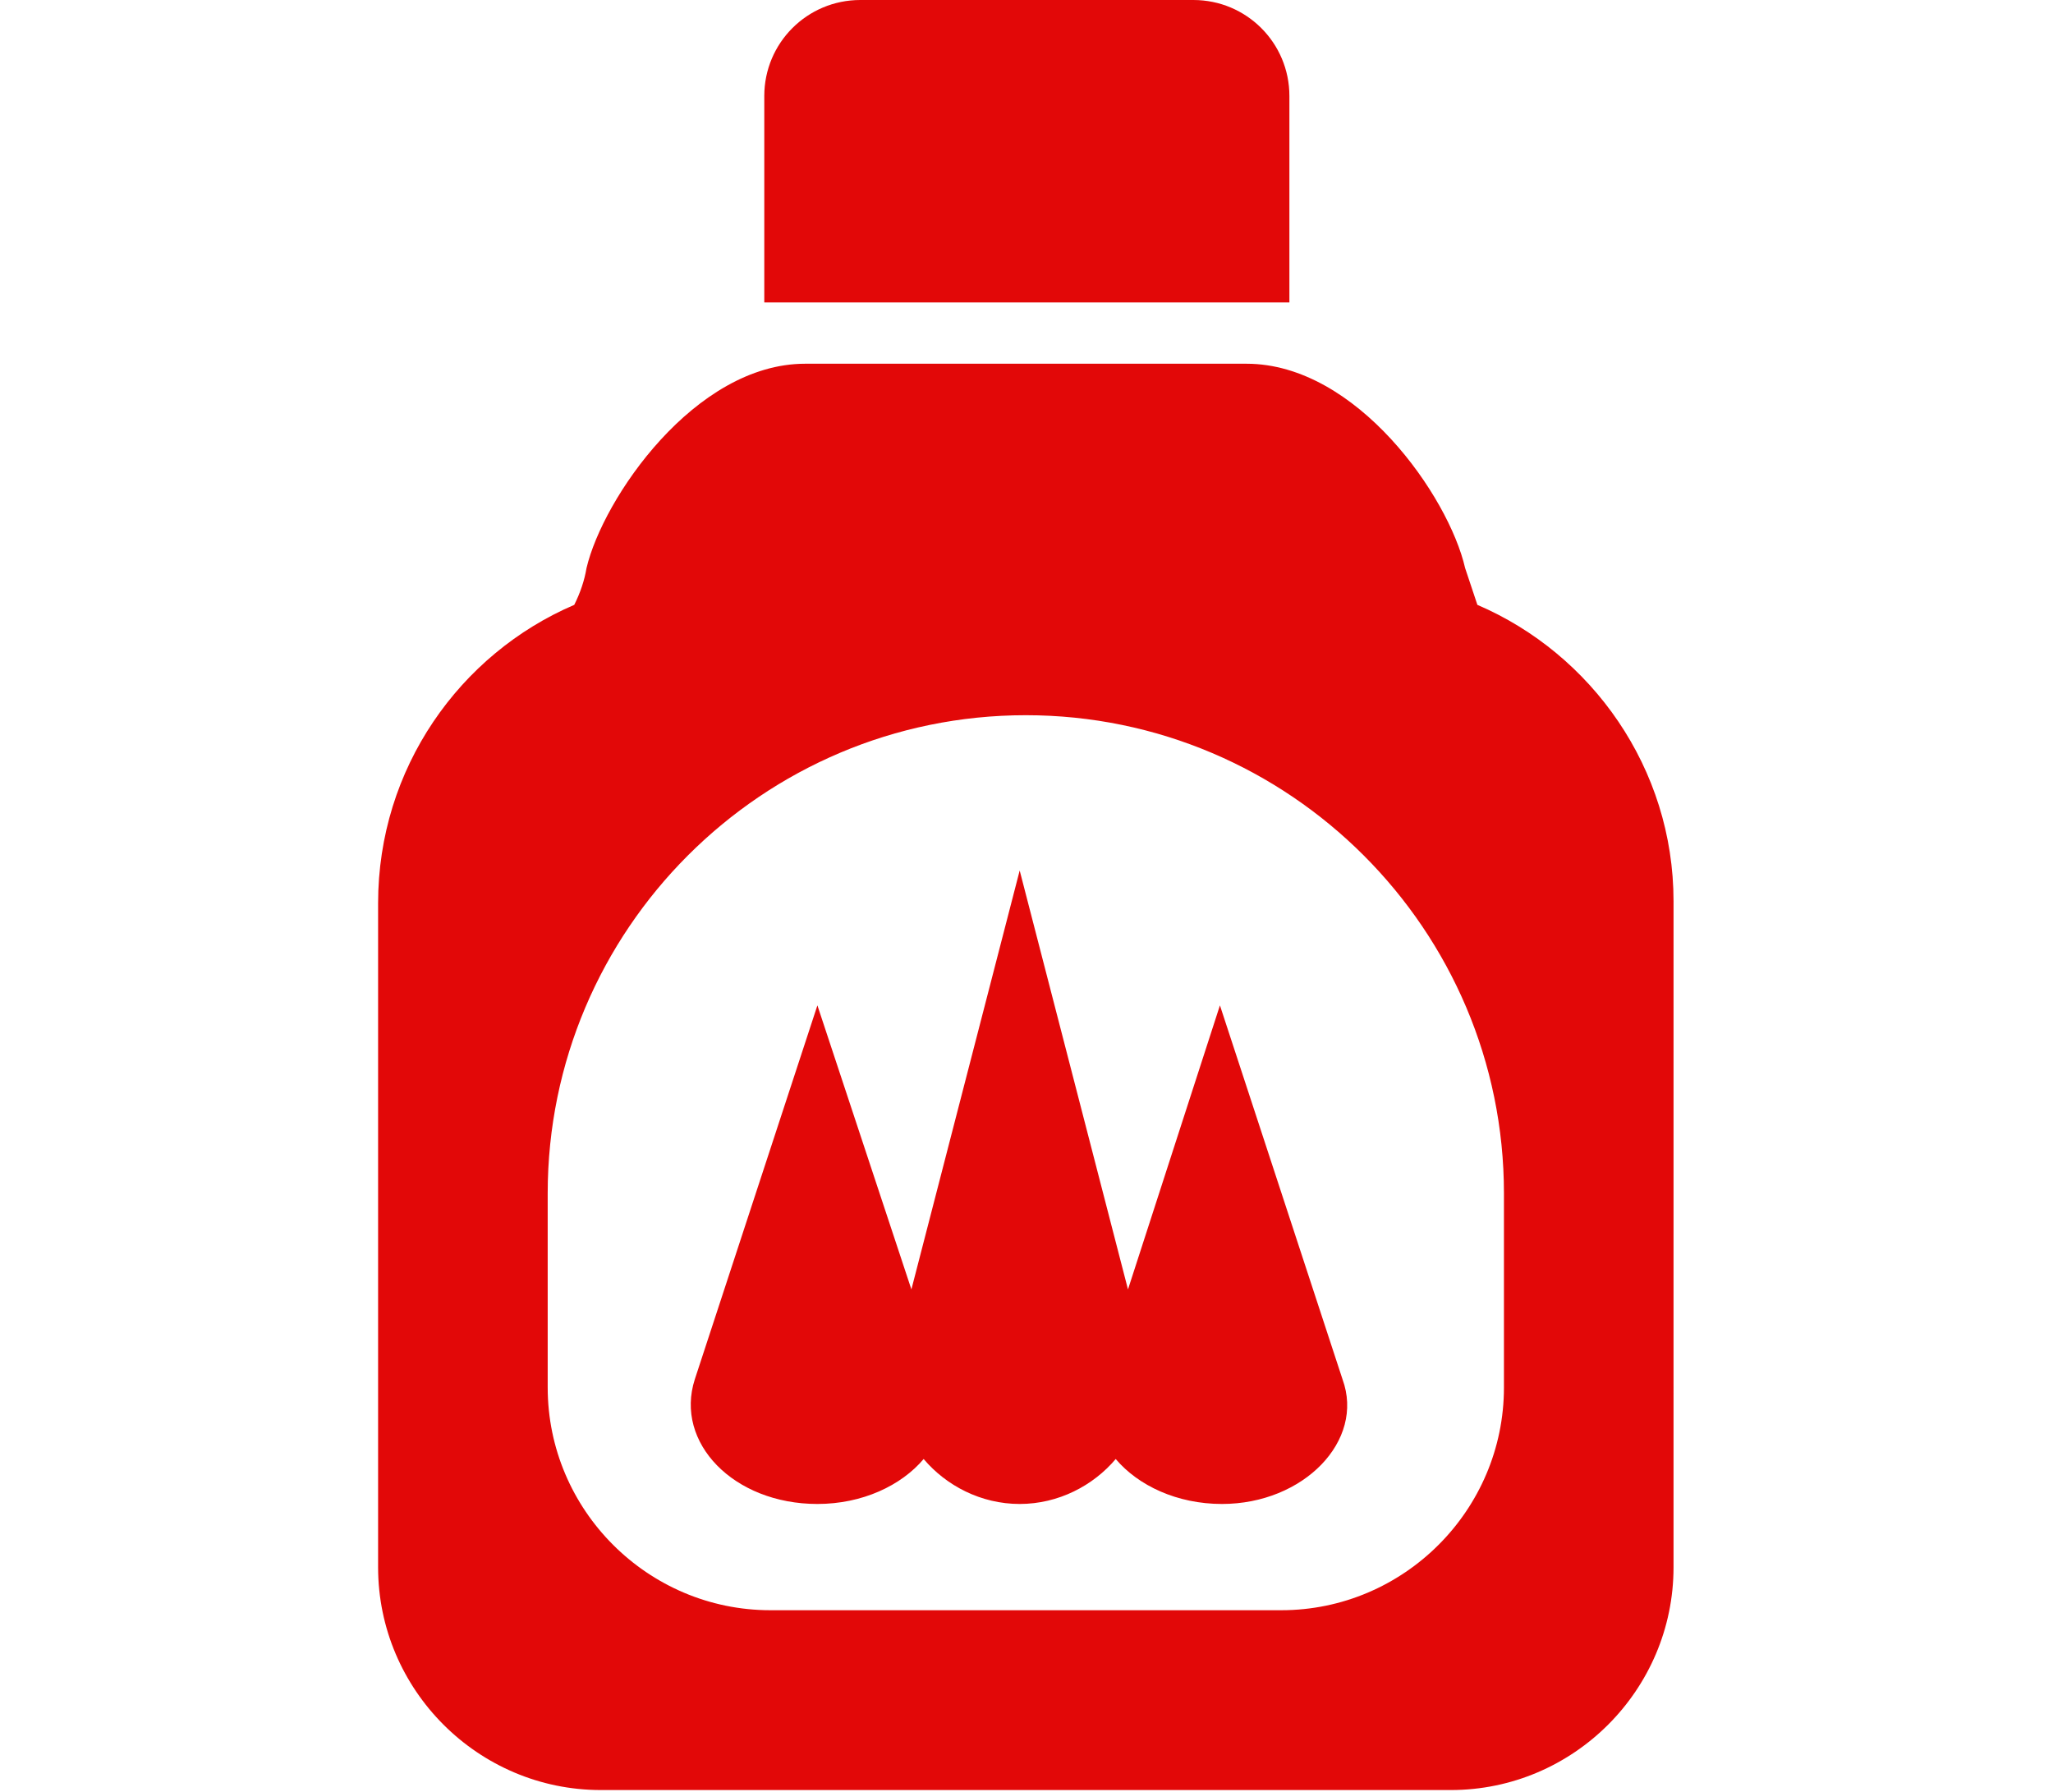 <?xml version="1.0" encoding="UTF-8" standalone="no"?>
<!-- Created with Inkscape (http://www.inkscape.org/) -->

<svg
   xmlns:dc="http://purl.org/dc/elements/1.1/"
   xmlns:cc="http://creativecommons.org/ns#"
   xmlns:rdf="http://www.w3.org/1999/02/22-rdf-syntax-ns#"
   xmlns:svg="http://www.w3.org/2000/svg"
   xmlns="http://www.w3.org/2000/svg"
   xmlns:sodipodi="http://sodipodi.sourceforge.net/DTD/sodipodi-0.dtd"
   xmlns:inkscape="http://www.inkscape.org/namespaces/inkscape"
   width="41.999"
   height="36.656"
   id="svg3707"
   version="1.1"
   inkscape:version="0.48.4 r9939"
   sodipodi:docname="métal.svg">
  <defs
     id="defs3709" />
  <sodipodi:namedview
     id="base"
     pagecolor="#ffffff"
     bordercolor="#666666"
     borderopacity="1.0"
     inkscape:pageopacity="0.0"
     inkscape:pageshadow="2"
     inkscape:zoom="3.2581913"
     inkscape:cx="-25.308049"
     inkscape:cy="-12.406751"
     inkscape:document-units="px"
     inkscape:current-layer="layer1"
     showgrid="false"
     fit-margin-top="0"
     fit-margin-left="0"
     fit-margin-right="0"
     fit-margin-bottom="0"
     inkscape:window-width="1301"
     inkscape:window-height="744"
     inkscape:window-x="65"
     inkscape:window-y="24"
     inkscape:window-maximized="1" />
  <g
     inkscape:label="Calque 1"
     inkscape:groupmode="layer"
     id="layer1"
     transform="translate(-351.048,-507.853)">
    <g
       style="fill:#e20808;fill-opacity:1;display:inline"
       id="g3007"
       transform="matrix(0.418,0,0,0.418,358.783,507.853)">
      <g
         transform="translate(-18.3,-7.5)"
         id="g4"
         style="fill:#e20808;fill-opacity:1">
        <g
           id="g6"
           style="fill:#e20808;fill-opacity:1">
          <path
             inkscape:connector-curvature="0"
             id="path8"
             d="m 72.1,37.1 c -0.2,-0.6 -0.4,-1.2 -0.6,-1.8 -0.8,-3.5 -5.3,-10 -10.7,-10 H 39.2 c -5.4,0 -9.9,6.6 -10.7,10 -0.1,0.6 -0.3,1.2 -0.6,1.8 -5.6,2.4 -9.6,8 -9.6,14.6 v 32.5 c 0,6 4.9,10.9 10.9,10.9 h 41.6 c 6,0 10.9,-4.9 10.9,-10.9 V 51.6 c 0,-6.5 -4,-12.1 -9.6,-14.5 z m 1.3,38.3 c 0,6 -4.9,10.9 -10.9,10.9 h -25 c -6,0 -10.9,-4.9 -10.9,-10.9 V 65.9 C 26.6,53 37.1,42.5 50,42.5 62.9,42.5 73.4,53 73.4,65.9 v 9.5 z"
             style="fill:#e20808;fill-opacity:1" />
        </g>
        <g
           id="g10"
           style="fill:#e20808;fill-opacity:1">
          <path
             inkscape:connector-curvature="0"
             id="path12"
             d="M 62.8,22.3 H 37.2 V 12.2 c 0,-2.6 2.1,-4.7 4.7,-4.7 h 16.3 c 2.6,0 4.7,2.1 4.7,4.7 v 10.1 z"
             style="fill:#e20808;fill-opacity:1" />
        </g>
        <path
           inkscape:connector-curvature="0"
           id="path14-0"
           d="M 65.5,75 59.5,56.7 55,70.6 49.7,50.1 44.4,70.6 39.8,56.7 33.8,75 c -1,3.1 1.9,6.1 6,6.1 h 0 c 2.2,0 4.1,-0.9 5.2,-2.2 1.1,1.3 2.8,2.2 4.7,2.2 h 0 c 1.9,0 3.6,-0.9 4.7,-2.2 1.1,1.3 3,2.2 5.2,2.2 h 0 c 4,0 7,-3.1 5.9,-6.1 z"
           style="fill:#e20808;fill-opacity:1" />
      </g>
    </g>
  </g>
</svg>
